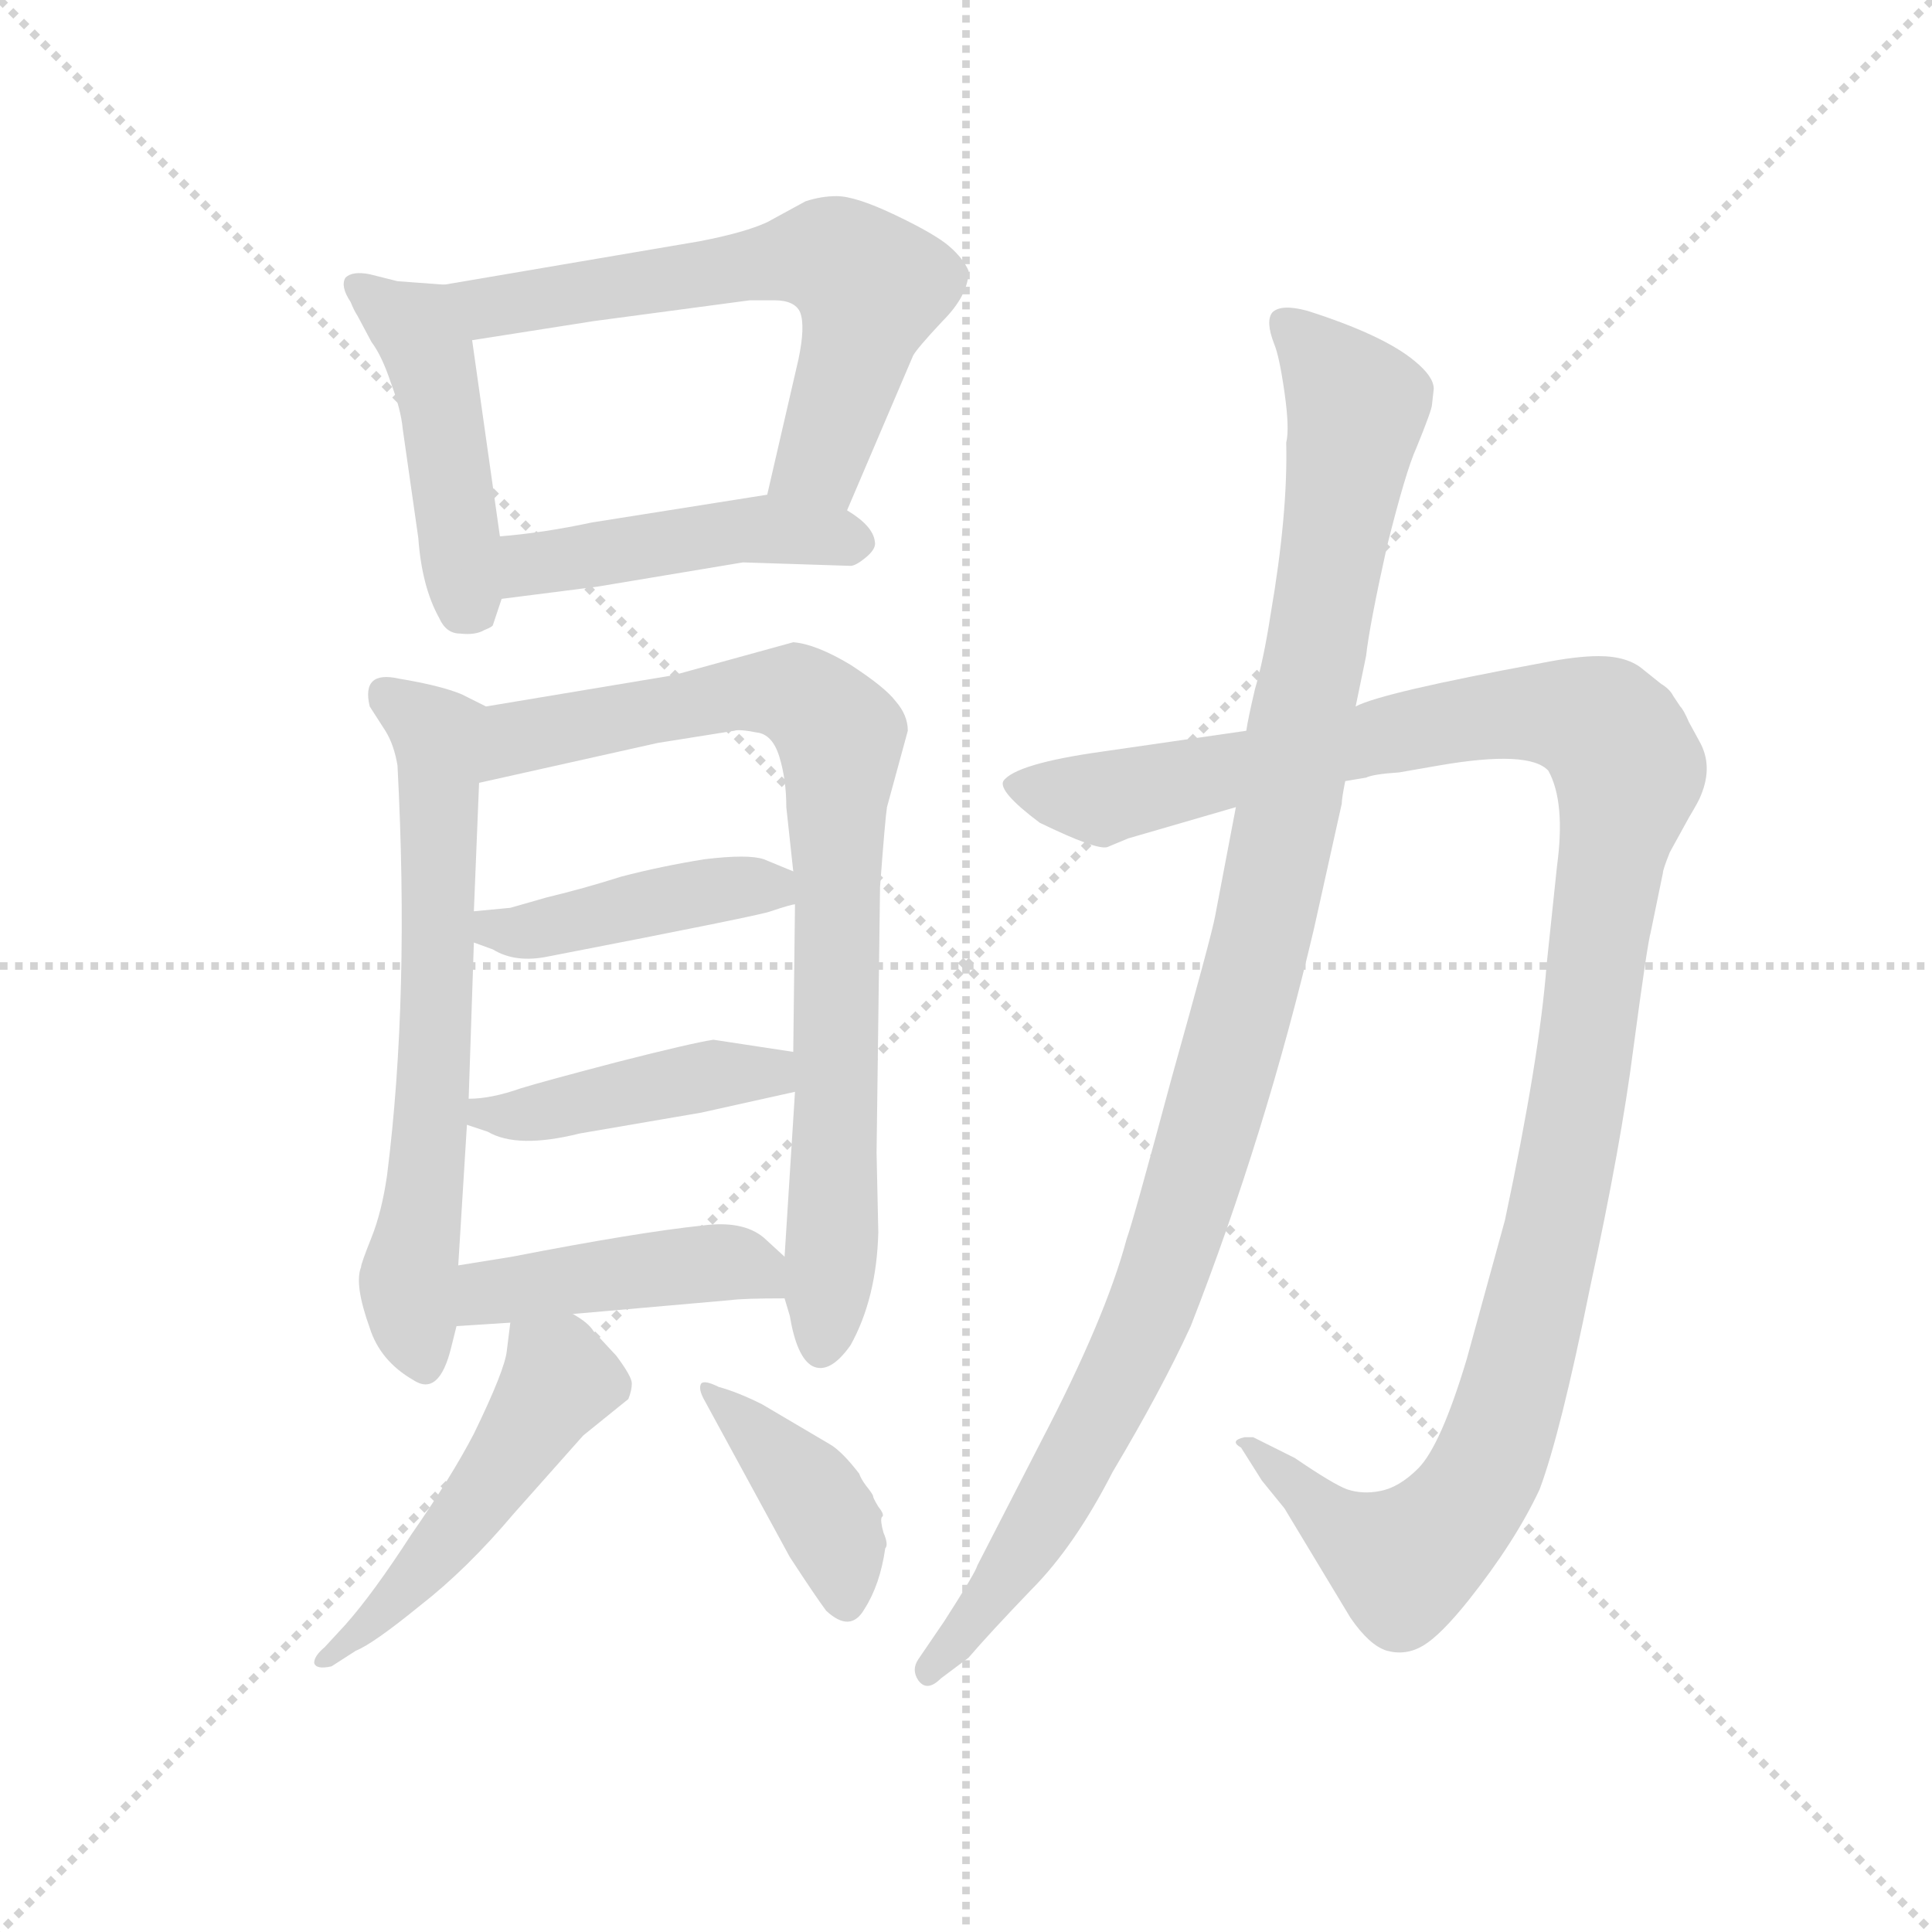 <svg version="1.1" viewBox="0 0 1024 1024" xmlns="http://www.w3.org/2000/svg">
  <g stroke="lightgray" stroke-dasharray="1,1" stroke-width="1" transform="scale(4, 4)">
    <line x1="0" y1="0" x2="256" y2="256"></line>
    <line x1="256" y1="0" x2="0" y2="256"></line>
    <line x1="128" y1="0" x2="128" y2="256"></line>
    <line x1="0" y1="128" x2="256" y2="128"></line>
  </g>
  <g transform="scale(0.92, -0.92) translate(60, -830)">
    <style type="text/css">
      
        @keyframes keyframes0 {
          from {
            stroke: blue;
            stroke-dashoffset: 460;
            stroke-width: 128;
          }
          60% {
            animation-timing-function: step-end;
            stroke: blue;
            stroke-dashoffset: 0;
            stroke-width: 128;
          }
          to {
            stroke: black;
            stroke-width: 1024;
          }
        }
        #make-me-a-hanzi-animation-0 {
          animation: keyframes0 0.624s both;
          animation-delay: 0s;
          animation-timing-function: linear;
        }
      
        @keyframes keyframes1 {
          from {
            stroke: blue;
            stroke-dashoffset: 634;
            stroke-width: 128;
          }
          67% {
            animation-timing-function: step-end;
            stroke: blue;
            stroke-dashoffset: 0;
            stroke-width: 128;
          }
          to {
            stroke: black;
            stroke-width: 1024;
          }
        }
        #make-me-a-hanzi-animation-1 {
          animation: keyframes1 0.766s both;
          animation-delay: 0.624s;
          animation-timing-function: linear;
        }
      
        @keyframes keyframes2 {
          from {
            stroke: blue;
            stroke-dashoffset: 462;
            stroke-width: 128;
          }
          60% {
            animation-timing-function: step-end;
            stroke: blue;
            stroke-dashoffset: 0;
            stroke-width: 128;
          }
          to {
            stroke: black;
            stroke-width: 1024;
          }
        }
        #make-me-a-hanzi-animation-2 {
          animation: keyframes2 0.626s both;
          animation-delay: 1.39s;
          animation-timing-function: linear;
        }
      
        @keyframes keyframes3 {
          from {
            stroke: blue;
            stroke-dashoffset: 653;
            stroke-width: 128;
          }
          68% {
            animation-timing-function: step-end;
            stroke: blue;
            stroke-dashoffset: 0;
            stroke-width: 128;
          }
          to {
            stroke: black;
            stroke-width: 1024;
          }
        }
        #make-me-a-hanzi-animation-3 {
          animation: keyframes3 0.781s both;
          animation-delay: 2.016s;
          animation-timing-function: linear;
        }
      
        @keyframes keyframes4 {
          from {
            stroke: blue;
            stroke-dashoffset: 830;
            stroke-width: 128;
          }
          73% {
            animation-timing-function: step-end;
            stroke: blue;
            stroke-dashoffset: 0;
            stroke-width: 128;
          }
          to {
            stroke: black;
            stroke-width: 1024;
          }
        }
        #make-me-a-hanzi-animation-4 {
          animation: keyframes4 0.925s both;
          animation-delay: 2.798s;
          animation-timing-function: linear;
        }
      
        @keyframes keyframes5 {
          from {
            stroke: blue;
            stroke-dashoffset: 432;
            stroke-width: 128;
          }
          58% {
            animation-timing-function: step-end;
            stroke: blue;
            stroke-dashoffset: 0;
            stroke-width: 128;
          }
          to {
            stroke: black;
            stroke-width: 1024;
          }
        }
        #make-me-a-hanzi-animation-5 {
          animation: keyframes5 0.602s both;
          animation-delay: 3.723s;
          animation-timing-function: linear;
        }
      
        @keyframes keyframes6 {
          from {
            stroke: blue;
            stroke-dashoffset: 433;
            stroke-width: 128;
          }
          58% {
            animation-timing-function: step-end;
            stroke: blue;
            stroke-dashoffset: 0;
            stroke-width: 128;
          }
          to {
            stroke: black;
            stroke-width: 1024;
          }
        }
        #make-me-a-hanzi-animation-6 {
          animation: keyframes6 0.602s both;
          animation-delay: 4.325s;
          animation-timing-function: linear;
        }
      
        @keyframes keyframes7 {
          from {
            stroke: blue;
            stroke-dashoffset: 441;
            stroke-width: 128;
          }
          59% {
            animation-timing-function: step-end;
            stroke: blue;
            stroke-dashoffset: 0;
            stroke-width: 128;
          }
          to {
            stroke: black;
            stroke-width: 1024;
          }
        }
        #make-me-a-hanzi-animation-7 {
          animation: keyframes7 0.609s both;
          animation-delay: 4.927s;
          animation-timing-function: linear;
        }
      
        @keyframes keyframes8 {
          from {
            stroke: blue;
            stroke-dashoffset: 502;
            stroke-width: 128;
          }
          62% {
            animation-timing-function: step-end;
            stroke: blue;
            stroke-dashoffset: 0;
            stroke-width: 128;
          }
          to {
            stroke: black;
            stroke-width: 1024;
          }
        }
        #make-me-a-hanzi-animation-8 {
          animation: keyframes8 0.659s both;
          animation-delay: 5.536s;
          animation-timing-function: linear;
        }
      
        @keyframes keyframes9 {
          from {
            stroke: blue;
            stroke-dashoffset: 406;
            stroke-width: 128;
          }
          57% {
            animation-timing-function: step-end;
            stroke: blue;
            stroke-dashoffset: 0;
            stroke-width: 128;
          }
          to {
            stroke: black;
            stroke-width: 1024;
          }
        }
        #make-me-a-hanzi-animation-9 {
          animation: keyframes9 0.58s both;
          animation-delay: 6.194s;
          animation-timing-function: linear;
        }
      
        @keyframes keyframes10 {
          from {
            stroke: blue;
            stroke-dashoffset: 1227;
            stroke-width: 128;
          }
          80% {
            animation-timing-function: step-end;
            stroke: blue;
            stroke-dashoffset: 0;
            stroke-width: 128;
          }
          to {
            stroke: black;
            stroke-width: 1024;
          }
        }
        #make-me-a-hanzi-animation-10 {
          animation: keyframes10 1.249s both;
          animation-delay: 6.775s;
          animation-timing-function: linear;
        }
      
        @keyframes keyframes11 {
          from {
            stroke: blue;
            stroke-dashoffset: 1101;
            stroke-width: 128;
          }
          78% {
            animation-timing-function: step-end;
            stroke: blue;
            stroke-dashoffset: 0;
            stroke-width: 128;
          }
          to {
            stroke: black;
            stroke-width: 1024;
          }
        }
        #make-me-a-hanzi-animation-11 {
          animation: keyframes11 1.146s both;
          animation-delay: 8.023s;
          animation-timing-function: linear;
        }
      
    </style>
    
      <path d="M 193 474 Q 197 465 205 465 Q 214 464 219 467 Q 224 469 224 470 L 229 485 L 228 521 L 212 634 C 208 664 208 665 196 666 L 169 668 L 153 672 Q 143 674 139 670 Q 136 665 142 656 Q 144 651 146 648 L 154 633 Q 160 625 165 610 Q 171 594 172 583 L 181 520 Q 183 492 193 474 Z" fill="lightgray"></path>
    
      <path d="M 428 536 L 466 625 Q 468 629 483 645 Q 498 660 498 674 Q 495 681 487 688 Q 479 695 456 706 Q 433 717 422 717 Q 413 717 404 714 L 382 702 Q 369 696 343 691 L 196 666 C 166 661 182 629 212 634 L 282 645 L 372 657 L 386 657 Q 398 657 401 650 Q 404 642 400 623 L 382 545 C 375 516 416 508 428 536 Z" fill="lightgray"></path>
    
      <path d="M 229 485 L 284 492 L 368 506 L 430 504 Q 433 504 439 509 Q 445 514 444 518 Q 443 527 428 536 C 408 549 408 549 382 545 L 281 529 Q 253 523 228 521 C 198 518 199 481 229 485 Z" fill="lightgray"></path>
    
      <path d="M 220 423 L 206 430 Q 194 435 170 439 Q 148 444 153 423 L 162 409 Q 167 401 169 389 Q 176 256 163 153 Q 160 132 154 117 Q 148 102 148 100 Q 144 90 153 65 Q 159 46 178 35 Q 193 25 200 54 L 203 66 L 204 101 L 209 182 L 210 197 L 213 287 L 213 305 L 216 379 C 217 409 222 422 220 423 Z" fill="lightgray"></path>
    
      <path d="M 392 82 L 395 72 Q 399 48 408 43 Q 418 38 430 55 Q 445 82 446 120 L 445 166 L 447 319 Q 450 359 451 365 L 463 409 Q 463 418 456 426 Q 450 434 430 447 Q 410 459 397 460 L 328 441 L 220 423 C 190 418 187 372 216 379 L 319 402 L 363 409 Q 366 410 376 408 Q 385 407 389 394 Q 393 381 393 365 L 397 328 L 398 309 L 397 224 L 398 201 L 392 106 L 392 82 Z" fill="lightgray"></path>
    
      <path d="M 213 287 L 224 283 Q 237 275 256 279 Q 380 303 384 305 Q 396 309 398 309 C 426 316 425 317 397 328 L 380 335 Q 371 338 346 335 Q 321 331 298 325 Q 276 318 255 313 L 234 307 L 213 305 C 183 302 185 297 213 287 Z" fill="lightgray"></path>
    
      <path d="M 209 182 L 221 178 Q 238 168 274 177 L 344 189 L 398 201 C 427 208 427 219 397 224 L 351 231 Q 338 229 295 218 Q 253 207 240 203 Q 223 197 210 197 C 180 195 181 191 209 182 Z" fill="lightgray"></path>
    
      <path d="M 270 73 L 361 81 Q 368 82 392 82 C 418 82 414 86 392 106 L 380 117 Q 368 127 345 124 Q 307 120 235 106 L 204 101 C 174 96 173 64 203 66 L 234 68 L 270 73 Z" fill="lightgray"></path>
    
      <path d="M 234 68 L 232 52 Q 231 41 213 4 Q 200 -21 177 -54 Q 155 -88 139 -106 L 127 -119 Q 121 -124 121 -128 Q 122 -132 131 -130 L 145 -121 Q 155 -117 182 -95 Q 209 -74 236 -42 L 276 3 L 302 24 Q 304 29 304 33 Q 304 37 295 49 L 282 63 Q 279 68 270 73 C 245 90 237 95 234 68 Z" fill="lightgray"></path>
    
      <path d="M 346 23 L 395 -67 Q 410 -90 416 -98 Q 430 -111 438 -97 Q 447 -83 450 -62 Q 452 -60 449 -53 Q 447 -46 448 -44 Q 450 -43 446 -38 Q 443 -33 443 -32 Q 443 -31 439 -26 Q 436 -22 435 -19 Q 425 -6 418 -2 L 379 21 Q 365 28 354 31 Q 346 35 344 33 Q 342 30 346 23 Z" fill="lightgray"></path>
    
      <path d="M 658 409 L 575 397 Q 525 390 518 380 Q 515 374 539 356 Q 572 340 578 342 L 590 347 L 652 365 L 715 380 L 727 382 Q 731 384 746 385 L 769 389 Q 821 398 832 386 Q 842 368 837 331 L 831 274 Q 827 221 807 127 L 785 47 Q 770 -3 757 -16 Q 746 -27 735 -29 Q 725 -31 716 -28 Q 708 -25 686 -10 L 662 2 L 657 2 Q 648 0 655 -4 L 667 -23 L 680 -39 L 718 -102 Q 729 -118 739 -121 Q 750 -124 760 -118 Q 770 -112 786 -92 Q 813 -58 827 -28 Q 839 4 856 88 Q 874 171 881 226 Q 889 286 891 293 L 898 327 Q 898 329 902 339 L 913 359 Q 919 369 920 372 Q 927 389 919 403 L 913 414 Q 910 421 908 423 L 904 429 Q 902 433 897 436 L 887 444 Q 878 452 861 452 Q 848 452 828 448 Q 736 431 721 423 L 658 409 Z" fill="lightgray"></path>
    
      <path d="M 652 365 L 640 302 Q 638 291 615 209 Q 593 127 589 116 Q 577 71 540 0 L 503 -72 Q 502 -76 484 -104 L 469 -126 Q 465 -132 469 -138 Q 474 -145 482 -137 L 498 -125 Q 510 -111 534 -86 Q 559 -61 581 -18 Q 609 29 626 66 Q 669 176 697 295 L 713 367 Q 713 370 715 380 L 721 423 L 727 452 Q 729 470 739 515 Q 750 559 756 572 Q 765 594 765 597 L 766 606 Q 766 613 755 622 Q 737 637 693 651 Q 678 655 673 650 Q 669 645 674 632 Q 677 625 680 604 Q 683 583 681 575 Q 682 534 672 476 Q 668 450 663 433 Q 659 416 658 409 L 652 365 Z" fill="lightgray"></path>
    
    
      <clipPath id="make-me-a-hanzi-clip-0">
        <path d="M 193 474 Q 197 465 205 465 Q 214 464 219 467 Q 224 469 224 470 L 229 485 L 228 521 L 212 634 C 208 664 208 665 196 666 L 169 668 L 153 672 Q 143 674 139 670 Q 136 665 142 656 Q 144 651 146 648 L 154 633 Q 160 625 165 610 Q 171 594 172 583 L 181 520 Q 183 492 193 474 Z"></path>
      </clipPath>
      <path clip-path="url(#make-me-a-hanzi-clip-0)" d="M 147 664 L 181 639 L 188 623 L 208 489 L 214 482" fill="none" id="make-me-a-hanzi-animation-0" stroke-dasharray="332 664" stroke-linecap="round"></path>
    
      <clipPath id="make-me-a-hanzi-clip-1">
        <path d="M 428 536 L 466 625 Q 468 629 483 645 Q 498 660 498 674 Q 495 681 487 688 Q 479 695 456 706 Q 433 717 422 717 Q 413 717 404 714 L 382 702 Q 369 696 343 691 L 196 666 C 166 661 182 629 212 634 L 282 645 L 372 657 L 386 657 Q 398 657 401 650 Q 404 642 400 623 L 382 545 C 375 516 416 508 428 536 Z"></path>
      </clipPath>
      <path clip-path="url(#make-me-a-hanzi-clip-1)" d="M 204 663 L 230 654 L 400 682 L 425 679 L 442 665 L 434 631 L 413 565 L 391 550" fill="none" id="make-me-a-hanzi-animation-1" stroke-dasharray="506 1012" stroke-linecap="round"></path>
    
      <clipPath id="make-me-a-hanzi-clip-2">
        <path d="M 229 485 L 284 492 L 368 506 L 430 504 Q 433 504 439 509 Q 445 514 444 518 Q 443 527 428 536 C 408 549 408 549 382 545 L 281 529 Q 253 523 228 521 C 198 518 199 481 229 485 Z"></path>
      </clipPath>
      <path clip-path="url(#make-me-a-hanzi-clip-2)" d="M 235 491 L 250 506 L 363 524 L 433 518" fill="none" id="make-me-a-hanzi-animation-2" stroke-dasharray="334 668" stroke-linecap="round"></path>
    
      <clipPath id="make-me-a-hanzi-clip-3">
        <path d="M 220 423 L 206 430 Q 194 435 170 439 Q 148 444 153 423 L 162 409 Q 167 401 169 389 Q 176 256 163 153 Q 160 132 154 117 Q 148 102 148 100 Q 144 90 153 65 Q 159 46 178 35 Q 193 25 200 54 L 203 66 L 204 101 L 209 182 L 210 197 L 213 287 L 213 305 L 216 379 C 217 409 222 422 220 423 Z"></path>
      </clipPath>
      <path clip-path="url(#make-me-a-hanzi-clip-3)" d="M 163 429 L 192 407 L 191 220 L 175 90 L 185 49" fill="none" id="make-me-a-hanzi-animation-3" stroke-dasharray="525 1050" stroke-linecap="round"></path>
    
      <clipPath id="make-me-a-hanzi-clip-4">
        <path d="M 392 82 L 395 72 Q 399 48 408 43 Q 418 38 430 55 Q 445 82 446 120 L 445 166 L 447 319 Q 450 359 451 365 L 463 409 Q 463 418 456 426 Q 450 434 430 447 Q 410 459 397 460 L 328 441 L 220 423 C 190 418 187 372 216 379 L 319 402 L 363 409 Q 366 410 376 408 Q 385 407 389 394 Q 393 381 393 365 L 397 328 L 398 309 L 397 224 L 398 201 L 392 106 L 392 82 Z"></path>
      </clipPath>
      <path clip-path="url(#make-me-a-hanzi-clip-4)" d="M 222 386 L 239 405 L 383 432 L 401 429 L 424 406 L 422 189 L 413 55" fill="none" id="make-me-a-hanzi-animation-4" stroke-dasharray="702 1404" stroke-linecap="round"></path>
    
      <clipPath id="make-me-a-hanzi-clip-5">
        <path d="M 213 287 L 224 283 Q 237 275 256 279 Q 380 303 384 305 Q 396 309 398 309 C 426 316 425 317 397 328 L 380 335 Q 371 338 346 335 Q 321 331 298 325 Q 276 318 255 313 L 234 307 L 213 305 C 183 302 185 297 213 287 Z"></path>
      </clipPath>
      <path clip-path="url(#make-me-a-hanzi-clip-5)" d="M 219 301 L 240 293 L 355 318 L 378 320 L 389 313" fill="none" id="make-me-a-hanzi-animation-5" stroke-dasharray="304 608" stroke-linecap="round"></path>
    
      <clipPath id="make-me-a-hanzi-clip-6">
        <path d="M 209 182 L 221 178 Q 238 168 274 177 L 344 189 L 398 201 C 427 208 427 219 397 224 L 351 231 Q 338 229 295 218 Q 253 207 240 203 Q 223 197 210 197 C 180 195 181 191 209 182 Z"></path>
      </clipPath>
      <path clip-path="url(#make-me-a-hanzi-clip-6)" d="M 218 189 L 249 189 L 356 212 L 383 212 L 390 206" fill="none" id="make-me-a-hanzi-animation-6" stroke-dasharray="305 610" stroke-linecap="round"></path>
    
      <clipPath id="make-me-a-hanzi-clip-7">
        <path d="M 270 73 L 361 81 Q 368 82 392 82 C 418 82 414 86 392 106 L 380 117 Q 368 127 345 124 Q 307 120 235 106 L 204 101 C 174 96 173 64 203 66 L 234 68 L 270 73 Z"></path>
      </clipPath>
      <path clip-path="url(#make-me-a-hanzi-clip-7)" d="M 210 72 L 218 83 L 230 87 L 330 101 L 370 101 L 382 88" fill="none" id="make-me-a-hanzi-animation-7" stroke-dasharray="313 626" stroke-linecap="round"></path>
    
      <clipPath id="make-me-a-hanzi-clip-8">
        <path d="M 234 68 L 232 52 Q 231 41 213 4 Q 200 -21 177 -54 Q 155 -88 139 -106 L 127 -119 Q 121 -124 121 -128 Q 122 -132 131 -130 L 145 -121 Q 155 -117 182 -95 Q 209 -74 236 -42 L 276 3 L 302 24 Q 304 29 304 33 Q 304 37 295 49 L 282 63 Q 279 68 270 73 C 245 90 237 95 234 68 Z"></path>
      </clipPath>
      <path clip-path="url(#make-me-a-hanzi-clip-8)" d="M 241 63 L 262 35 L 206 -47 L 155 -105 L 127 -125" fill="none" id="make-me-a-hanzi-animation-8" stroke-dasharray="374 748" stroke-linecap="round"></path>
    
      <clipPath id="make-me-a-hanzi-clip-9">
        <path d="M 346 23 L 395 -67 Q 410 -90 416 -98 Q 430 -111 438 -97 Q 447 -83 450 -62 Q 452 -60 449 -53 Q 447 -46 448 -44 Q 450 -43 446 -38 Q 443 -33 443 -32 Q 443 -31 439 -26 Q 436 -22 435 -19 Q 425 -6 418 -2 L 379 21 Q 365 28 354 31 Q 346 35 344 33 Q 342 30 346 23 Z"></path>
      </clipPath>
      <path clip-path="url(#make-me-a-hanzi-clip-9)" d="M 348 29 L 409 -32 L 423 -60 L 427 -92" fill="none" id="make-me-a-hanzi-animation-9" stroke-dasharray="278 556" stroke-linecap="round"></path>
    
      <clipPath id="make-me-a-hanzi-clip-10">
        <path d="M 658 409 L 575 397 Q 525 390 518 380 Q 515 374 539 356 Q 572 340 578 342 L 590 347 L 652 365 L 715 380 L 727 382 Q 731 384 746 385 L 769 389 Q 821 398 832 386 Q 842 368 837 331 L 831 274 Q 827 221 807 127 L 785 47 Q 770 -3 757 -16 Q 746 -27 735 -29 Q 725 -31 716 -28 Q 708 -25 686 -10 L 662 2 L 657 2 Q 648 0 655 -4 L 667 -23 L 680 -39 L 718 -102 Q 729 -118 739 -121 Q 750 -124 760 -118 Q 770 -112 786 -92 Q 813 -58 827 -28 Q 839 4 856 88 Q 874 171 881 226 Q 889 286 891 293 L 898 327 Q 898 329 902 339 L 913 359 Q 919 369 920 372 Q 927 389 919 403 L 913 414 Q 910 421 908 423 L 904 429 Q 902 433 897 436 L 887 444 Q 878 452 861 452 Q 848 452 828 448 Q 736 431 721 423 L 658 409 Z"></path>
      </clipPath>
      <path clip-path="url(#make-me-a-hanzi-clip-10)" d="M 525 378 L 575 370 L 822 420 L 863 412 L 879 386 L 835 120 L 809 18 L 789 -30 L 749 -70 L 708 -48 L 660 -2" fill="none" id="make-me-a-hanzi-animation-10" stroke-dasharray="1099 2198" stroke-linecap="round"></path>
    
      <clipPath id="make-me-a-hanzi-clip-11">
        <path d="M 652 365 L 640 302 Q 638 291 615 209 Q 593 127 589 116 Q 577 71 540 0 L 503 -72 Q 502 -76 484 -104 L 469 -126 Q 465 -132 469 -138 Q 474 -145 482 -137 L 498 -125 Q 510 -111 534 -86 Q 559 -61 581 -18 Q 609 29 626 66 Q 669 176 697 295 L 713 367 Q 713 370 715 380 L 721 423 L 727 452 Q 729 470 739 515 Q 750 559 756 572 Q 765 594 765 597 L 766 606 Q 766 613 755 622 Q 737 637 693 651 Q 678 655 673 650 Q 669 645 674 632 Q 677 625 680 604 Q 683 583 681 575 Q 682 534 672 476 Q 668 450 663 433 Q 659 416 658 409 L 652 365 Z"></path>
      </clipPath>
      <path clip-path="url(#make-me-a-hanzi-clip-11)" d="M 679 645 L 722 595 L 664 277 L 611 97 L 589 44 L 525 -70 L 475 -132" fill="none" id="make-me-a-hanzi-animation-11" stroke-dasharray="973 1946" stroke-linecap="round"></path>
    
  </g>
</svg>